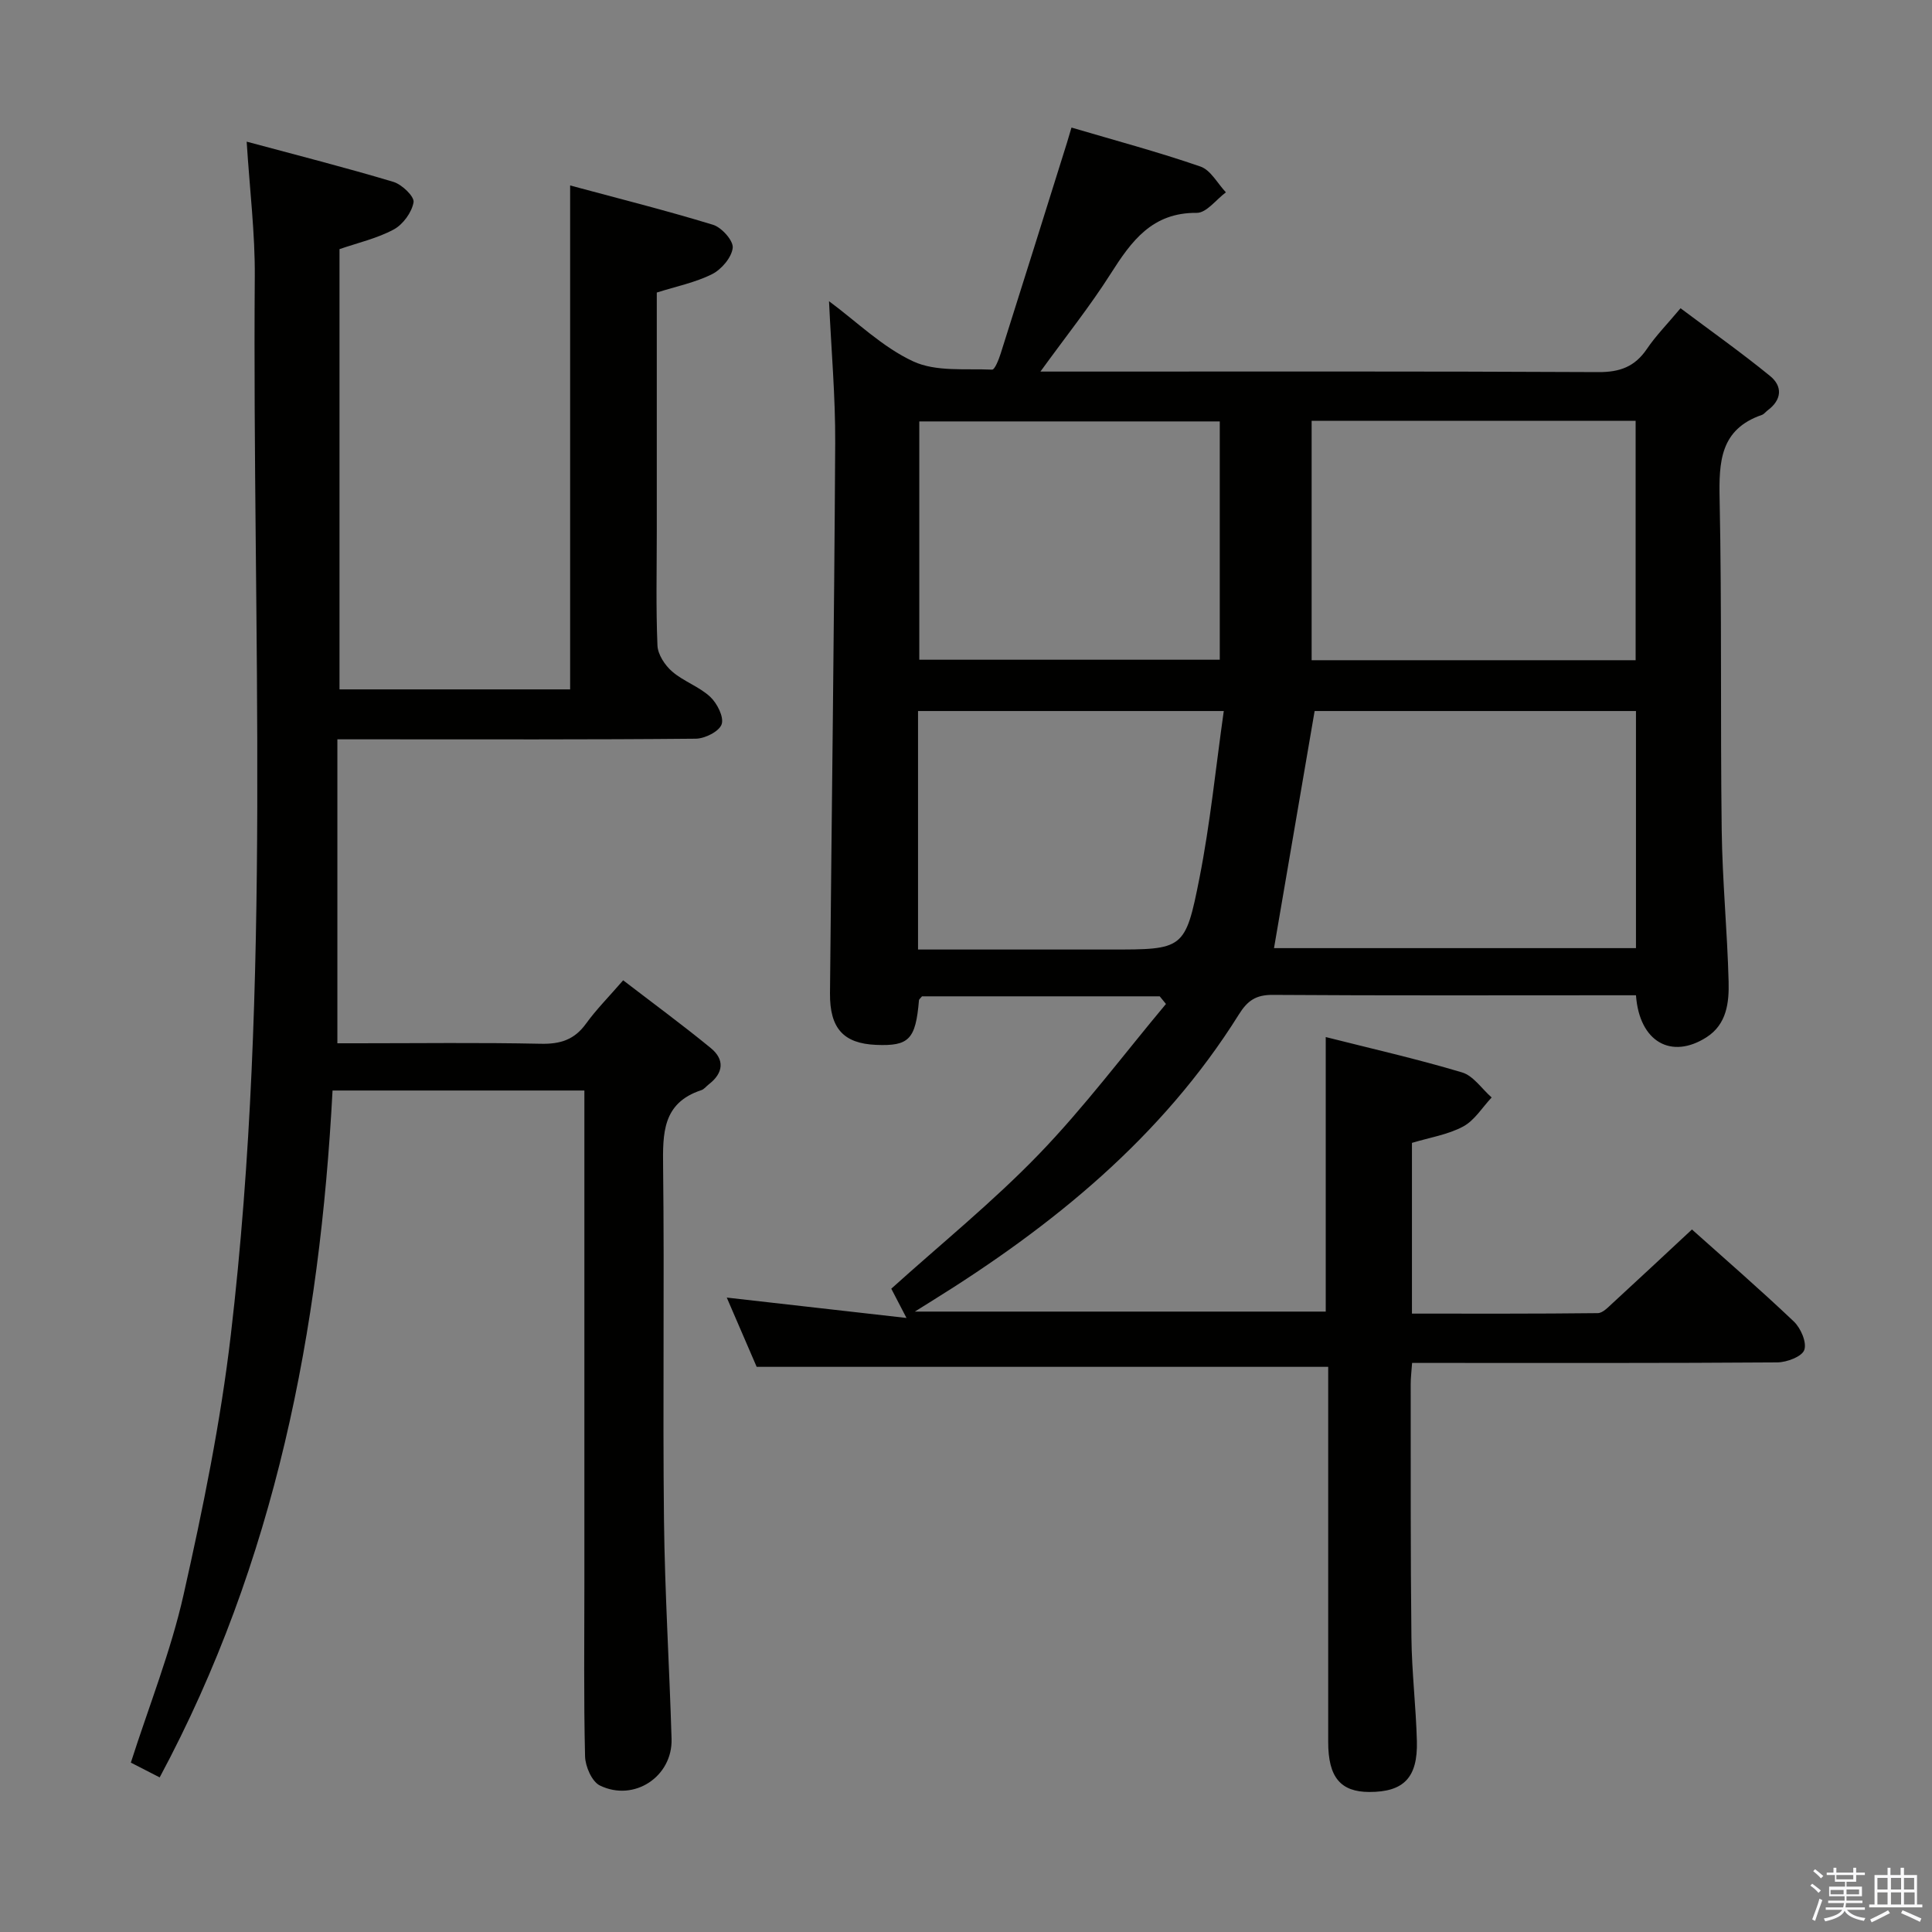 <svg enable-background="new 0 0 400 400" viewBox="0 0 400 400" xmlns="http://www.w3.org/2000/svg"><rect x="0" y="0" width="400" height="400" fill="#808080" stroke="none"/><path d="m374.8 390.4.4-.4c.7.5 1.3 1 1.8 1.4l-.5.5c-.5-.6-1.1-1.1-1.7-1.5zm1 7.3-.6-.3c.5-1.4 1.1-2.8 1.5-4.3.2.1.4.2.6.3-.5 1.3-1 2.8-1.5 4.3zm-.4-10.3.4-.4c.4.3 1 .8 1.7 1.4l-.5.5c-.4-.5-1-1-1.6-1.5zm2.5.3h1.7v-1h.6v1h3.5v-1h.6v1h1.8v.5h-1.8v1.4h-2v1h3.2v2h-3.2v.9h3.3v.5h-3.4c0 .3-.1.6-.1.9h4v.5h-3.7c.7.9 1.9 1.5 3.8 1.7-.1.2-.2.4-.3.6-2.1-.4-3.5-1.1-4-2.1-.4 1-1.8 1.7-4 2.2-.1-.2-.2-.4-.3-.6 2.1-.4 3.4-1 3.8-1.8h-3.4v-.5h3.6c.1-.3.1-.6.2-.9h-3.3v-.5h3.4c0-.3 0-.6 0-.9h-3.2v-2h3.3v-1h-2.1v-1.4h-1.7v-.5zm1.1 3.5v1h2.7c0-.3 0-.4 0-.4 0-.1 0-.2 0-.2 0-.1 0-.2 0-.3h-2.7zm1.2-3v.9h3.5v-.9zm4.7 3h-2.6v.6.4h2.6z" fill="#fafafb"/><path d="m393.6 386.7h.6v1.5h2.7v6.1h1.1v.6h-11v-.6h1.1v-6.1h2.7v-1.5h.6v1.5h2.1v-1.5zm-2.7 8.8.4.6c-1.2.6-2.5 1.3-3.8 1.9-.1-.2-.2-.4-.3-.6 1.2-.6 2.5-1.2 3.7-1.9zm-2.2-6.7v2.4h2.1v-2.4zm0 3v2.5h2.1v-2.5zm2.8-3v2.4h2.1v-2.4zm0 3v2.5h2.1v-2.5zm6 6.1c-1.4-.7-2.7-1.3-3.9-1.8l.3-.6c1.5.6 2.7 1.2 3.9 1.7zm-1.2-9.1h-2.1v2.4h2.1zm-2.1 3v2.5h2.2v-2.5z" fill="#fafafb"/><g fill="#010100"><path d="m240.11 206.28c-16.43 0-32.86 0-49.22 0-.27.35-.61.58-.63.85-.69 8.07-2.05 9.49-8.89 9.2-6.71-.29-9.59-3.39-9.53-10.68.35-37.97.87-75.94 1.08-113.91.05-9.59-.81-19.19-1.28-29.38 5.76 4.26 11.07 9.52 17.45 12.47 4.71 2.18 10.81 1.45 16.31 1.7.55.03 1.38-2.08 1.77-3.3 4.61-14.54 9.17-29.1 13.73-43.66.24-.76.46-1.54.94-3.16 9.05 2.67 17.98 5.06 26.7 8.07 2.12.73 3.53 3.5 5.27 5.34-2.01 1.49-4.03 4.27-6.03 4.25-9.25-.09-13.53 5.85-17.83 12.61-4.25 6.69-9.23 12.92-14.54 20.25h6.05c36.49 0 72.99-.08 109.48.11 4.45.02 7.53-1.12 10.02-4.78 1.85-2.74 4.21-5.13 6.98-8.44 6.25 4.69 12.56 9.15 18.53 14.02 2.64 2.15 2.45 4.94-.51 7.13-.4.3-.73.77-1.17.93-8.67 2.98-8.92 9.72-8.76 17.48.47 22.82.14 45.65.43 68.47.13 10.46 1.16 20.91 1.43 31.38.11 4.3-.36 8.82-4.57 11.52-7.27 4.66-13.91.98-14.61-8.69-1.54 0-3.13 0-4.72 0-23.5 0-46.99.08-70.49-.08-3.46-.02-5.21 1.17-7.01 4.06-15.92 25.45-38.55 43.8-63.7 59.4-.84.52-1.69 1.05-3.38 2.11h85.07c0-18.76 0-37.48 0-56.84 9.44 2.39 18.92 4.54 28.22 7.32 2.35.7 4.1 3.41 6.13 5.19-1.94 2.06-3.54 4.75-5.91 6.02-3.14 1.68-6.87 2.26-10.59 3.38v35.35c12.93 0 25.7.05 38.47-.1 1.06-.01 2.19-1.27 3.13-2.12 5.39-4.95 10.73-9.95 16.37-15.2 6.58 5.89 13.98 12.3 21.08 19.04 1.44 1.36 2.73 4.33 2.18 5.9-.48 1.38-3.61 2.56-5.59 2.58-23.33.17-46.66.11-69.99.11-1.79 0-3.57 0-5.62 0-.13 1.82-.29 3.1-.29 4.39.02 17.5-.05 34.99.15 52.49.08 7.14.94 14.28 1.13 21.42.2 7.57-2.74 10.54-9.85 10.53-5.96-.01-8.51-3.06-8.51-10.32-.01-24.16 0-48.32 0-72.49 0-1.8 0-3.6 0-5.21-39.49 0-78.54 0-118.33 0-1.83-4.24-4.02-9.32-6.19-14.34 12.23 1.39 24.04 2.73 37.21 4.22-1.54-2.97-2.41-4.63-3.15-6.06 10.28-9.27 21.03-17.97 30.57-27.85 9.41-9.75 17.58-20.68 26.3-31.1-.42-.53-.86-1.06-1.29-1.58zm32.07-59.07c-2.87 16.75-5.62 32.84-8.41 49.09h74.94c0-16.49 0-32.7 0-49.09-22.5 0-44.73 0-66.53 0zm-.62-60.08v49.56h67.08c0-16.69 0-33.06 0-49.56-22.46 0-44.58 0-67.08 0zm-81.23.12v49.34h62.21c0-16.64 0-32.87 0-49.34-20.82 0-41.36 0-62.21 0zm-.26 59.96v4.77 44.61h5.72 33.99c15.25 0 15.62.07 18.56-14.83 2.23-11.29 3.36-22.79 5.03-34.55-21.63 0-42.08 0-63.3 0z"/><path d="m33.06 367.99c-2.48-1.27-4.24-2.17-5.97-3.06 3.76-11.74 8.28-23.05 10.92-34.78 4-17.77 7.67-35.72 9.78-53.79 8.53-72.84 4.42-146.03 4.96-219.09.07-8.92-1.04-17.86-1.68-27.94 10.47 2.82 20.49 5.36 30.39 8.33 1.76.53 4.37 3.04 4.16 4.22-.36 2.1-2.19 4.6-4.1 5.63-3.44 1.85-7.39 2.75-11.23 4.07v91.15h47.75c0-34.6 0-68.97 0-104.33 9.66 2.6 19.7 5.12 29.59 8.14 1.79.55 4.24 3.3 4.07 4.78-.22 1.99-2.32 4.45-4.25 5.43-3.48 1.75-7.45 2.54-11.47 3.82v49.59c0 7.83-.19 15.67.14 23.49.08 1.87 1.55 4.1 3.05 5.39 2.36 2.04 5.59 3.11 7.86 5.22 1.44 1.34 2.89 4.19 2.38 5.69-.5 1.48-3.47 2.98-5.37 2.99-22 .21-44 .13-66 .13-2.47 0-4.93 0-8.19 0v62.93h4.11c12.67 0 25.34-.17 38 .1 4.03.09 6.95-.82 9.35-4.14 2.13-2.95 4.73-5.56 7.71-9 6.15 4.73 12.27 9.22 18.13 14.02 2.9 2.37 2.67 5.15-.39 7.51-.53.41-.98 1.03-1.57 1.22-8.08 2.66-7.98 8.98-7.9 15.96.28 24.33-.09 48.67.18 72.99.17 15.12 1.12 30.23 1.57 45.36.23 7.79-7.75 13.11-14.84 9.65-1.66-.81-3.02-3.95-3.07-6.05-.29-11.99-.14-24-.14-36 0-32 0-64 0-96 0-1.82 0-3.65 0-5.84-17.36 0-34.43 0-52.14 0-2.62 49.52-11.79 97.45-35.79 142.21z"/></g></svg>